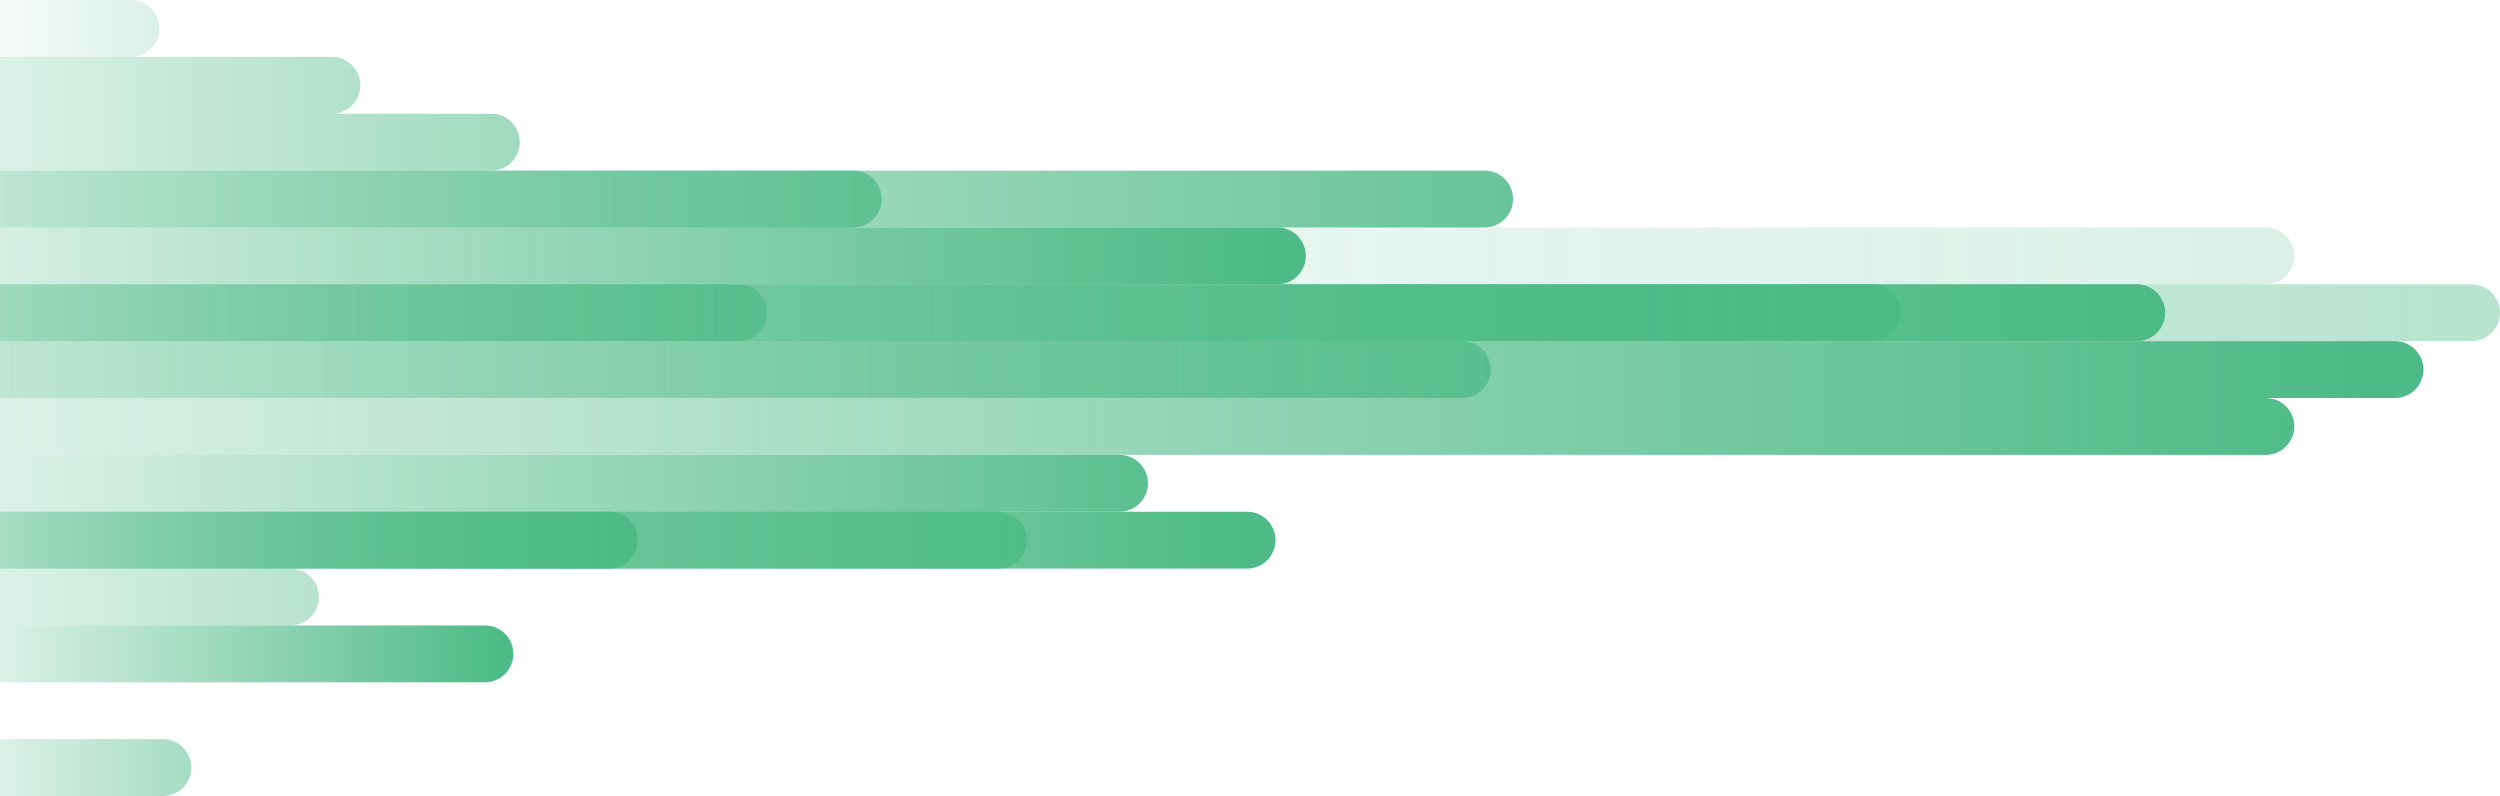 <svg xmlns="http://www.w3.org/2000/svg" width="1407" height="448" viewBox="0 0 1407 448">
    <defs>
        <linearGradient id="a" x1="97.305%" x2="0%" y1="100%" y2="100%">
            <stop offset="0%" stop-color="#4DBA87"/>
            <stop offset="100%" stop-color="#4DBA87" stop-opacity=".202"/>
        </linearGradient>
    </defs>
    <g fill="url(#a)" fill-rule="evenodd" transform="translate(0 -279)">
        <path d="M0 631h272.94c8.835 0 15.998 7.162 15.998 16 0 8.837-7.16 16-15.998 16H0v-32zM0 695h91.674c8.84 0 16.005 7.162 16.005 16 0 8.837-7.17 16-16.005 16H0v-32z"/>
        <path d="M0 279h73.742c8.83 0 15.99 7.162 15.99 16 0 8.837-7.154 16-15.99 16H0v-32z" opacity=".2"/>
        <path d="M0 503h1275.24c8.84 0 16.006 7.162 16.006 16 0 8.837-7.163 16-16.006 16H0v-32zM0 471h1347.93c8.836 0 15.999 7.162 15.999 16 0 8.837-7.155 16-15.998 16H0v-32z"/>
        <path d="M0 471h822.996c8.836 0 16 7.162 16 16 0 8.837-7.159 16-16 16H0v-32zM0 439h1202.57c8.832 0 15.993 7.162 15.993 16 0 8.837-7.157 16-15.994 16H0v-32z"/>
        <path d="M0 439h1391.002c8.835 0 15.998 7.162 15.998 16 0 8.837-7.173 16-15.998 16H0v-32z" opacity=".4"/>
        <path d="M0 407h1275.24c8.84 0 16.006 7.162 16.006 16 0 8.837-7.163 16-16.006 16H0v-32z" opacity=".2"/>
        <path d="M0 375h835.565c8.833 0 15.993 7.162 15.993 16 0 8.837-7.17 16-15.993 16H0v-32zM0 439h1053.604c8.838 0 16.003 7.162 16.003 16 0 8.837-7.167 16-16.003 16H0v-32z"/>
        <path d="M0 375h480.218c8.837 0 16 7.162 16 16 0 8.837-7.157 16-16 16H0v-32zM0 407h718.906c8.837 0 16 7.162 16 16 0 8.837-7.155 16-16 16H0v-32zM0 535h630.08c8.832 0 15.991 7.162 15.991 16 0 8.837-7.172 16-15.99 16H0v-32zM0 567h561.873c8.838 0 16.002 7.162 16.002 16 0 8.837-7.163 16-16.002 16H0v-32z"/>
        <path d="M0 567h701.857c8.837 0 16 7.162 16 16 0 8.837-7.163 16-16 16H0v-32zM0 599h163.46c8.839 0 16.004 7.162 16.004 16 0 8.837-7.16 16-16.005 16H0v-32zM0 343h276.526c8.837 0 16 7.162 16 16 0 8.837-7.158 16-16 16H0v-32zM0 311h186.797c8.835 0 15.998 7.162 15.998 16 0 8.837-7.158 16-15.998 16H0v-32zM0 439h415.61c8.837 0 16.002 7.162 16.002 16 0 8.837-7.154 16-16.003 16H0v-32z"/>
        <path d="M0 567h342.926c8.838 0 16.003 7.162 16.003 16 0 8.837-7.17 16-16.003 16H0v-32z"/>
    </g>
</svg>
